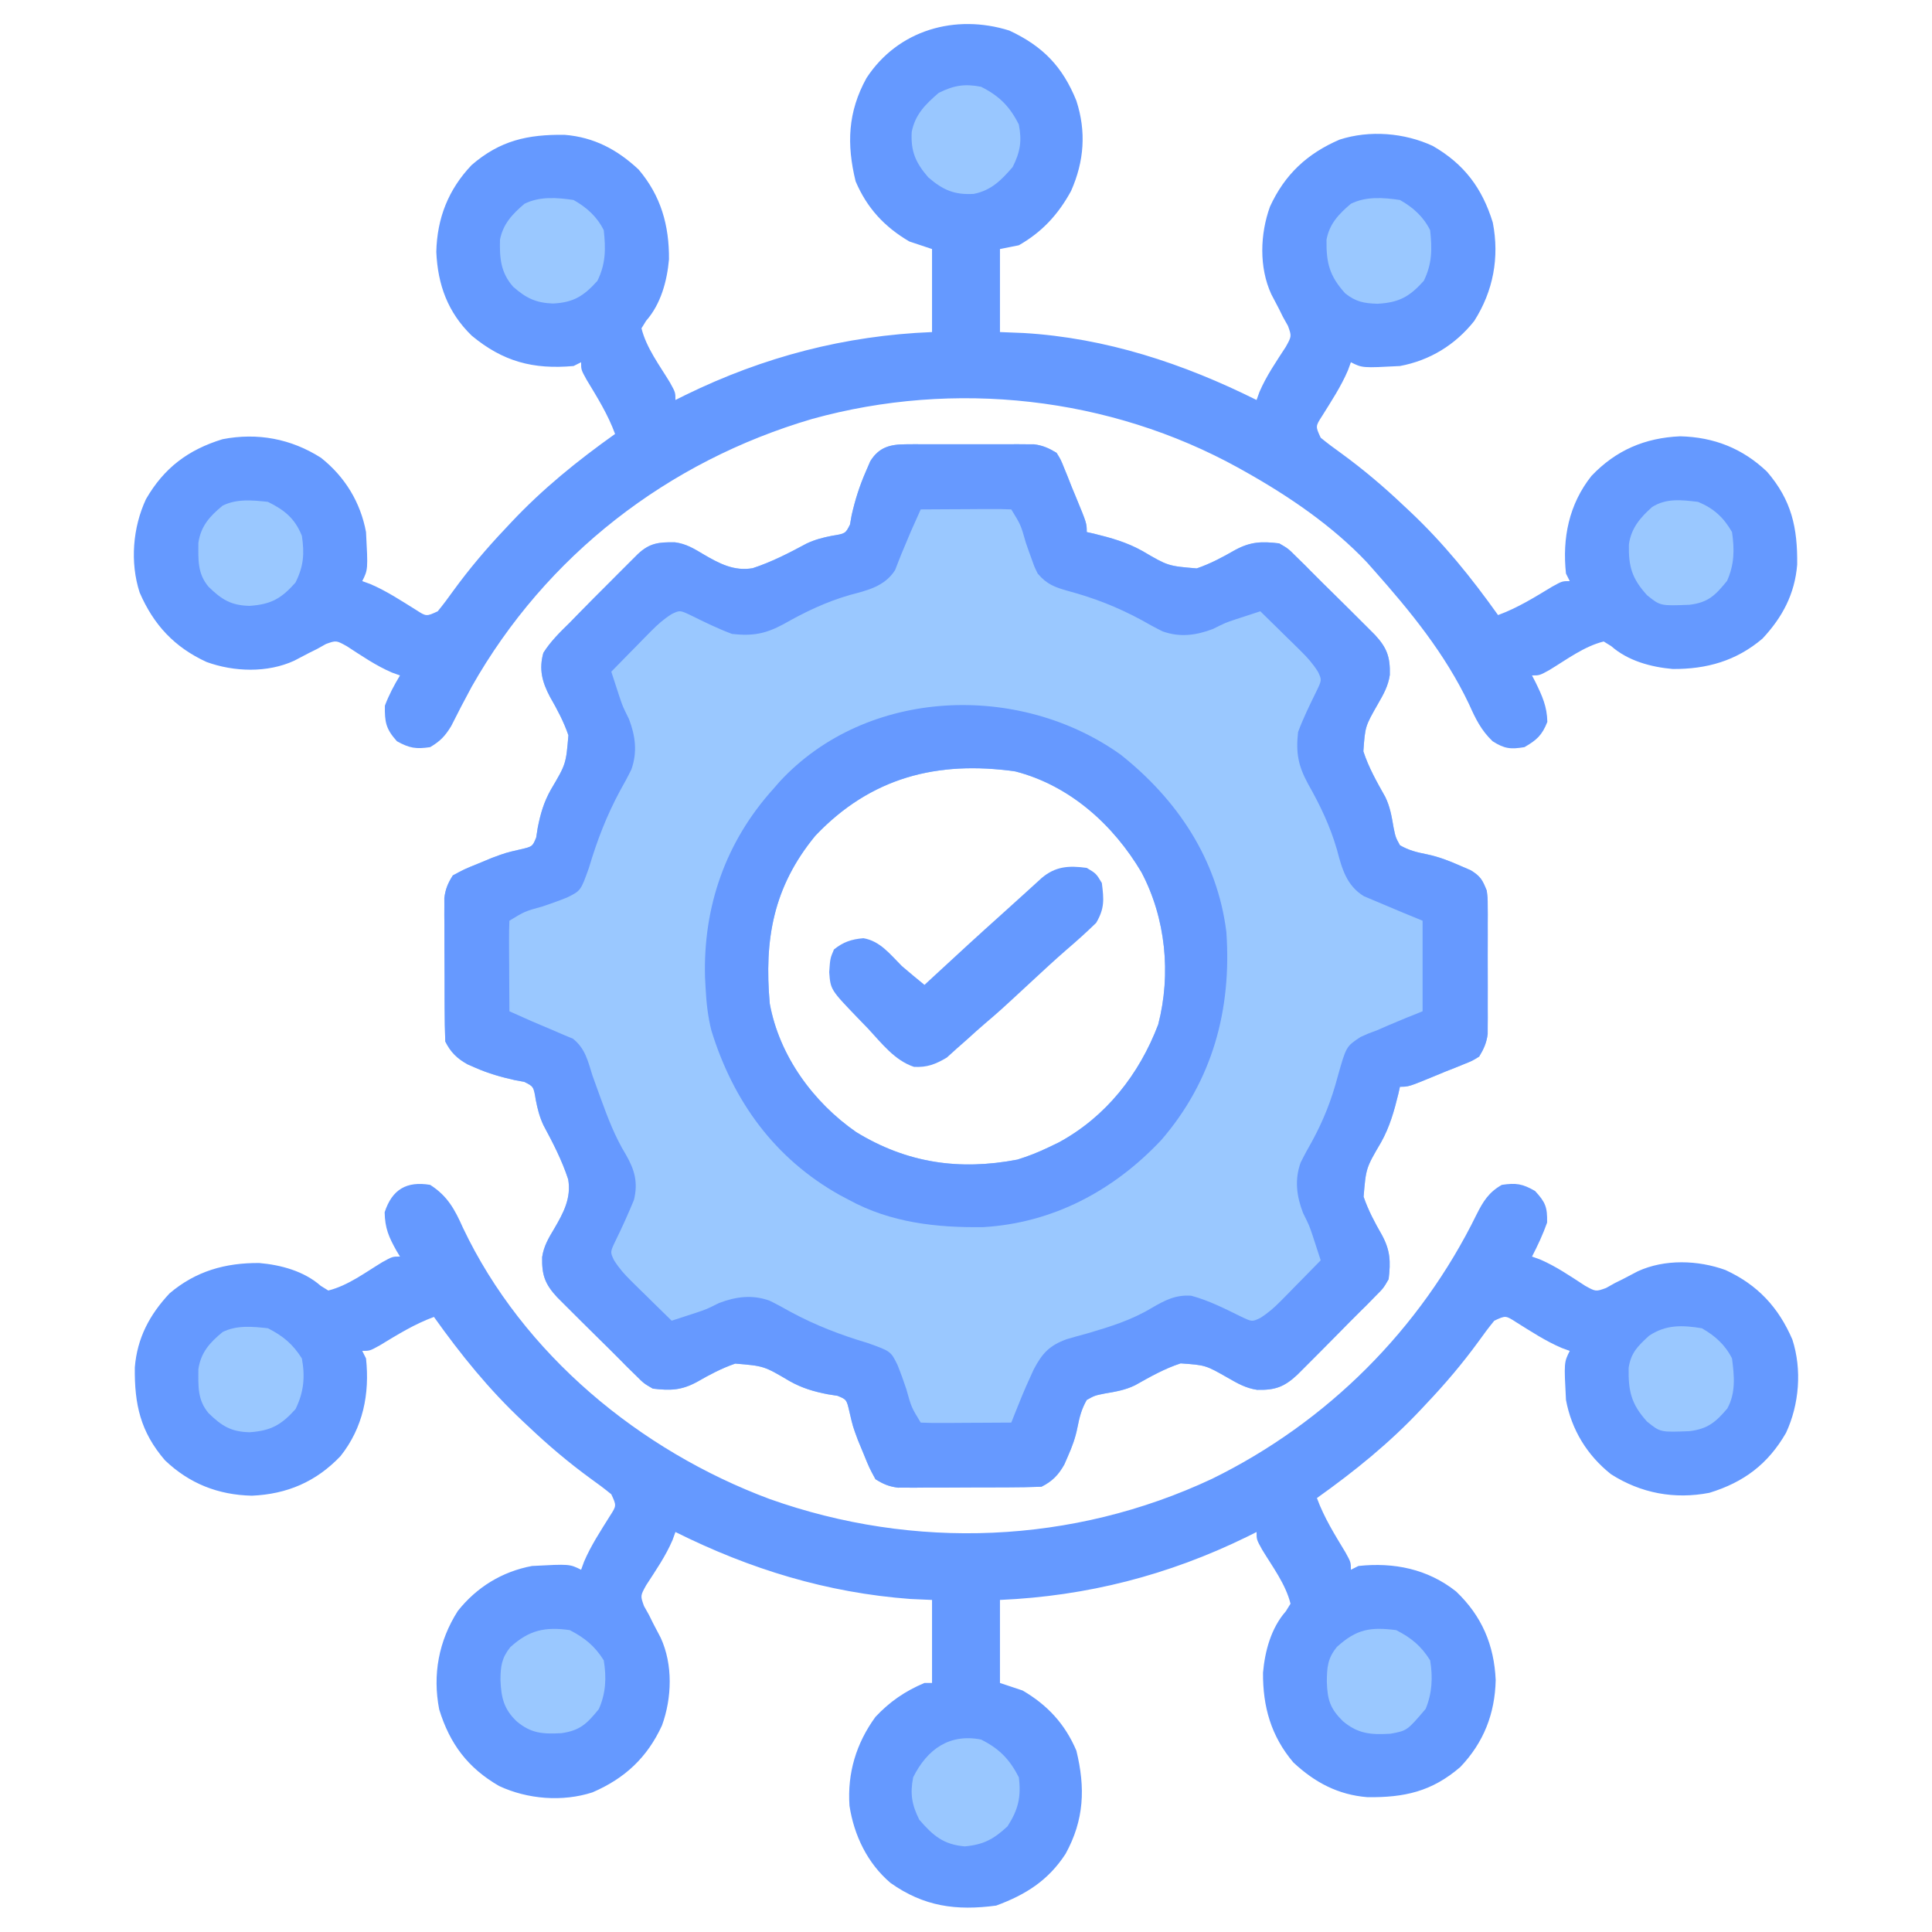 <?xml version="1.0" encoding="UTF-8"?>
<svg version="1.1" xmlns="http://www.w3.org/2000/svg" width="512" height="512">
<path d="M0 0 C0.788 -0.006 1.575 -0.013 2.387 -0.019 C3.649 -0.013 3.649 -0.013 4.938 -0.007 C5.81 -0.009 6.683 -0.011 7.582 -0.013 C9.424 -0.014 11.267 -0.01 13.109 -0.002 C15.927 0.009 18.745 -0.002 21.562 -0.015 C23.354 -0.013 25.146 -0.011 26.938 -0.007 C27.779 -0.011 28.621 -0.015 29.488 -0.019 C30.67 -0.01 30.67 -0.01 31.875 0 C32.909 0.002 32.909 0.002 33.965 0.005 C36.317 0.308 37.914 1.036 39.938 2.259 C41.062 4.071 41.062 4.071 41.938 6.259 C42.262 7.054 42.587 7.849 42.922 8.669 C43.257 9.524 43.592 10.378 43.938 11.259 C44.314 12.165 44.69 13.071 45.078 14.005 C47.938 20.942 47.938 20.942 47.938 23.259 C48.546 23.394 49.154 23.529 49.781 23.669 C54.356 24.792 58.545 25.955 62.668 28.263 C69.481 32.259 69.481 32.259 77.088 32.89 C80.704 31.651 83.915 29.934 87.219 28.036 C91.333 25.804 94.29 25.696 98.938 26.259 C101.309 27.63 101.309 27.63 103.375 29.696 C104.199 30.502 105.022 31.308 105.871 32.138 C106.339 32.615 106.807 33.092 107.289 33.583 C109.265 35.591 111.275 37.563 113.285 39.536 C116.325 42.535 119.361 45.538 122.375 48.563 C123.332 49.522 123.332 49.522 124.309 50.5 C127.528 53.976 128.371 56.385 128.257 61.118 C127.812 64.096 126.577 66.252 125.091 68.838 C121.715 74.757 121.715 74.757 121.245 81.375 C122.644 85.671 124.834 89.513 127.04 93.438 C128.331 96.056 128.764 98.709 129.25 101.571 C129.784 104.165 129.784 104.165 130.938 106.259 C133.31 107.627 135.411 108.129 138.094 108.661 C141.262 109.327 143.977 110.392 146.938 111.696 C147.845 112.087 148.752 112.477 149.688 112.88 C152.304 114.484 152.806 115.458 153.938 118.259 C154.191 120.231 154.191 120.231 154.196 122.321 C154.203 123.109 154.209 123.897 154.215 124.708 C154.209 125.971 154.209 125.971 154.203 127.259 C154.205 128.131 154.207 129.004 154.209 129.903 C154.21 131.746 154.207 133.588 154.198 135.431 C154.188 138.249 154.198 141.066 154.211 143.884 C154.21 145.675 154.207 147.467 154.203 149.259 C154.207 150.101 154.211 150.942 154.215 151.81 C154.209 152.597 154.203 153.385 154.196 154.196 C154.195 154.886 154.193 155.576 154.191 156.286 C153.889 158.638 153.16 160.235 151.938 162.259 C150.125 163.384 150.125 163.384 147.938 164.259 C147.142 164.584 146.347 164.908 145.527 165.243 C144.673 165.578 143.818 165.913 142.938 166.259 C142.031 166.635 141.125 167.012 140.191 167.399 C133.254 170.259 133.254 170.259 130.938 170.259 C130.734 171.171 130.734 171.171 130.527 172.103 C129.404 176.677 128.242 180.867 125.934 184.989 C121.937 191.802 121.937 191.802 121.306 199.41 C122.545 203.025 124.262 206.236 126.16 209.54 C128.393 213.655 128.5 216.611 127.938 221.259 C126.566 223.63 126.566 223.63 124.5 225.696 C123.694 226.52 122.889 227.344 122.059 228.192 C121.343 228.894 121.343 228.894 120.613 229.61 C118.605 231.586 116.634 233.596 114.66 235.606 C111.661 238.646 108.658 241.682 105.633 244.696 C104.994 245.334 104.354 245.972 103.696 246.63 C100.221 249.849 97.812 250.692 93.078 250.579 C90.1 250.134 87.945 248.898 85.358 247.413 C79.439 244.037 79.439 244.037 72.822 243.566 C68.525 244.965 64.683 247.155 60.758 249.361 C58.141 250.652 55.487 251.085 52.625 251.571 C50.032 252.096 50.032 252.096 47.938 253.259 C46.547 255.681 46.013 257.816 45.473 260.552 C44.926 263.319 44.079 265.623 42.938 268.196 C42.628 268.907 42.319 269.617 42 270.349 C40.449 273.136 38.788 274.834 35.938 276.259 C32.995 276.37 30.076 276.423 27.133 276.427 C26.257 276.43 25.382 276.433 24.48 276.437 C22.625 276.442 20.771 276.444 18.917 276.444 C16.081 276.446 13.246 276.464 10.41 276.483 C8.609 276.486 6.809 276.488 5.008 276.489 C4.16 276.496 3.312 276.504 2.438 276.511 C1.644 276.508 0.85 276.505 0.032 276.502 C-0.664 276.503 -1.36 276.505 -2.076 276.506 C-4.473 276.208 -6.026 275.553 -8.062 274.259 C-9.695 271.247 -9.695 271.247 -11.188 267.571 C-11.685 266.371 -12.183 265.171 -12.695 263.935 C-14.062 260.259 -14.062 260.259 -14.953 256.396 C-15.702 253.157 -15.702 253.157 -18.102 252.165 C-18.955 252.031 -19.808 251.897 -20.688 251.759 C-24.417 251.029 -27.487 250.133 -30.785 248.282 C-37.595 244.26 -37.595 244.26 -45.213 243.627 C-48.829 244.866 -52.04 246.583 -55.344 248.481 C-59.458 250.714 -62.415 250.821 -67.062 250.259 C-69.434 248.888 -69.434 248.888 -71.5 246.821 C-72.324 246.016 -73.147 245.21 -73.996 244.38 C-74.464 243.903 -74.932 243.426 -75.414 242.934 C-77.39 240.926 -79.4 238.955 -81.41 236.981 C-84.45 233.982 -87.486 230.979 -90.5 227.954 C-91.138 227.315 -91.776 226.676 -92.434 226.017 C-95.655 222.539 -96.499 220.124 -96.387 215.386 C-95.937 212.435 -94.681 210.367 -93.166 207.831 C-90.716 203.646 -88.638 199.737 -89.484 194.8 C-91.137 189.744 -93.54 185.111 -96.052 180.436 C-97.084 178.213 -97.593 176.203 -98.062 173.806 C-98.653 170.194 -98.653 170.194 -101.129 168.962 C-101.953 168.812 -102.776 168.663 -103.625 168.509 C-107.271 167.684 -110.572 166.765 -114 165.259 C-114.71 164.949 -115.421 164.64 -116.152 164.321 C-118.94 162.771 -120.637 161.109 -122.062 158.259 C-122.174 155.316 -122.227 152.398 -122.23 149.454 C-122.235 148.141 -122.235 148.141 -122.241 146.801 C-122.246 144.947 -122.248 143.092 -122.248 141.238 C-122.25 138.402 -122.268 135.567 -122.287 132.731 C-122.29 130.931 -122.292 129.13 -122.293 127.329 C-122.3 126.481 -122.307 125.633 -122.315 124.759 C-122.31 123.568 -122.31 123.568 -122.305 122.353 C-122.307 121.657 -122.308 120.962 -122.31 120.245 C-122.011 117.848 -121.357 116.296 -120.062 114.259 C-117.051 112.626 -117.051 112.626 -113.375 111.134 C-112.175 110.636 -110.975 110.139 -109.738 109.626 C-106.062 108.259 -106.062 108.259 -102.199 107.368 C-98.961 106.619 -98.961 106.619 -97.969 104.22 C-97.835 103.366 -97.701 102.513 -97.562 101.634 C-96.833 97.904 -95.937 94.834 -94.086 91.536 C-90.064 84.726 -90.064 84.726 -89.431 77.108 C-90.67 73.493 -92.387 70.282 -94.285 66.978 C-96.376 63.039 -97.291 59.641 -96.062 55.259 C-94.122 52.19 -91.65 49.788 -89.062 47.259 C-88.264 46.438 -87.465 45.617 -86.642 44.771 C-84.035 42.097 -81.397 39.456 -78.75 36.821 C-77.392 35.457 -77.392 35.457 -76.006 34.065 C-75.142 33.202 -74.277 32.339 -73.387 31.45 C-72.604 30.668 -71.821 29.887 -71.014 29.081 C-67.877 26.151 -65.505 25.923 -61.225 25.97 C-58.233 26.37 -56.196 27.625 -53.635 29.156 C-49.45 31.605 -45.541 33.684 -40.604 32.837 C-35.547 31.184 -30.915 28.781 -26.24 26.269 C-24.017 25.238 -22.003 24.724 -19.605 24.251 C-16.011 23.671 -16.011 23.671 -14.801 21.263 C-14.66 20.457 -14.52 19.651 -14.375 18.821 C-13.451 14.752 -12.3 11.089 -10.625 7.259 C-10.234 6.351 -9.844 5.444 -9.441 4.509 C-7.16 0.787 -4.222 0.01 0 0 Z M-23.992 103.743 C-35.136 117.285 -37.582 131.217 -36.062 148.259 C-33.529 162.056 -24.584 174.34 -13.172 182.267 C0.199 190.46 14.103 192.526 29.547 189.567 C32.486 188.657 35.167 187.594 37.938 186.259 C38.793 185.846 39.649 185.434 40.531 185.009 C53.046 178.211 61.849 166.976 66.875 153.759 C70.349 140.341 68.853 125.554 62.43 113.407 C54.973 100.817 43.471 90.437 29.023 86.696 C8.346 83.765 -9.308 88.269 -23.992 103.743 Z " fill="#9AC8FF" transform="translate(240.062,117.741)"/>
<path d="M0 0 C4.618 2.951 6.518 6.512 8.688 11.375 C24.579 44.865 55.586 70.432 89.941 83.246 C128.27 96.878 170.287 95.227 207.195 77.906 C237.688 62.949 262.383 38.316 277.313 7.834 C279.067 4.342 280.558 1.944 284 0 C287.778 -0.563 289.49 -0.295 292.812 1.625 C295.58 4.63 296.077 5.908 296 10 C294.895 13.125 293.523 16.059 292 19 C292.701 19.253 293.402 19.505 294.125 19.766 C298.402 21.602 302.163 24.208 306.062 26.734 C308.897 28.31 308.897 28.31 311.621 27.332 C312.406 26.892 313.191 26.453 314 26 C314.692 25.658 315.384 25.317 316.098 24.965 C317.411 24.278 318.723 23.591 320.035 22.902 C327.158 19.631 335.983 19.93 343.25 22.562 C351.772 26.475 357.304 32.418 361 41 C363.574 48.969 362.819 58.2 359.316 65.719 C354.539 73.997 348.164 78.8 339.016 81.609 C329.776 83.4 320.865 81.741 312.93 76.68 C306.611 71.674 302.477 64.922 301 57 C300.475 47.05 300.475 47.05 302 44 C301.301 43.746 300.603 43.492 299.883 43.23 C295.567 41.389 291.719 38.838 287.742 36.363 C285.012 34.604 285.012 34.604 282 36 C280.557 37.759 279.193 39.583 277.875 41.438 C273.596 47.311 269.008 52.724 264 58 C263.536 58.496 263.073 58.992 262.595 59.503 C254.17 68.475 245.014 75.865 235 83 C236.893 88.172 239.7 92.657 242.539 97.355 C244 100 244 100 244 102 C244.66 101.67 245.32 101.34 246 101 C255.417 99.987 264.349 101.788 271.875 107.75 C278.676 114.225 281.964 121.893 282.375 131.25 C282.166 140.194 279.182 147.789 273 154.277 C265.425 160.802 258.165 162.383 248.387 162.273 C240.595 161.644 234.426 158.371 228.758 153.07 C222.831 146.089 220.646 138.25 220.711 129.281 C221.22 123.507 222.871 117.417 226.762 113 C227.375 112.01 227.375 112.01 228 111 C226.71 105.797 223.211 101.196 220.461 96.645 C219 94 219 94 219 92 C218.126 92.436 217.252 92.871 216.352 93.32 C195.632 103.446 174.067 108.986 151 110 C151 117.26 151 124.52 151 132 C153.97 132.99 153.97 132.99 157 134 C163.624 137.869 168.253 142.894 171.25 149.938 C173.653 159.749 173.35 168.298 168.375 177.312 C163.777 184.36 157.824 188.113 150 191 C139.445 192.414 130.846 191.267 122 185 C115.9 179.814 112.331 172.425 111.125 164.562 C110.522 155.897 112.898 148.009 118 141 C121.765 136.972 125.895 134.137 131 132 C131.66 132 132.32 132 133 132 C133 124.74 133 117.48 133 110 C131.123 109.918 129.246 109.835 127.312 109.75 C105.192 108.121 84.769 101.855 65 92 C64.621 93.052 64.621 93.052 64.234 94.125 C62.398 98.402 59.792 102.163 57.266 106.062 C55.69 108.897 55.69 108.897 56.668 111.621 C57.108 112.406 57.547 113.191 58 114 C58.342 114.692 58.683 115.384 59.035 116.098 C59.722 117.411 60.409 118.723 61.098 120.035 C64.369 127.158 64.07 135.983 61.438 143.25 C57.525 151.772 51.582 157.304 43 161 C35.031 163.574 25.8 162.819 18.281 159.316 C10.003 154.539 5.2 148.164 2.391 139.016 C0.6 129.776 2.259 120.865 7.32 112.93 C12.326 106.611 19.078 102.477 27 101 C36.95 100.475 36.95 100.475 40 102 C40.254 101.301 40.508 100.603 40.77 99.883 C42.611 95.567 45.162 91.719 47.637 87.742 C49.396 85.012 49.396 85.012 48 82 C46.241 80.557 44.417 79.193 42.562 77.875 C36.689 73.596 31.276 69.008 26 64 C25.504 63.536 25.008 63.073 24.497 62.595 C15.525 54.17 8.135 45.014 1 35 C-4.172 36.893 -8.657 39.7 -13.355 42.539 C-16 44 -16 44 -18 44 C-17.67 44.66 -17.34 45.32 -17 46 C-15.987 55.417 -17.788 64.349 -23.75 71.875 C-30.225 78.676 -37.893 81.964 -47.25 82.375 C-56.194 82.166 -63.789 79.182 -70.277 73 C-76.802 65.425 -78.383 58.165 -78.273 48.387 C-77.644 40.595 -74.371 34.426 -69.07 28.758 C-62.089 22.831 -54.25 20.646 -45.281 20.711 C-39.507 21.22 -33.417 22.871 -29 26.762 C-28.34 27.17 -27.68 27.579 -27 28 C-21.797 26.71 -17.196 23.211 -12.645 20.461 C-10 19 -10 19 -8 19 C-8.451 18.256 -8.451 18.256 -8.91 17.496 C-10.955 13.843 -11.991 11.512 -12.062 7.25 C-10.087 1.208 -6.246 -1.041 0 0 Z " fill="#6599FF" transform="translate(114,314)"/>
<path d="M0 0 C8.875 4.144 14.094 9.541 17.75 18.582 C20.412 26.761 19.829 34.652 16.348 42.508 C12.968 48.704 8.676 53.388 2.504 56.898 C0.029 57.393 0.029 57.393 -2.496 57.898 C-2.496 65.158 -2.496 72.418 -2.496 79.898 C-0.434 79.981 1.629 80.063 3.754 80.148 C25.56 81.441 46.076 88.213 65.504 97.898 C65.757 97.197 66.009 96.496 66.27 95.773 C68.106 91.497 70.712 87.735 73.238 83.836 C74.814 81.001 74.814 81.001 73.836 78.277 C73.396 77.492 72.957 76.707 72.504 75.898 C71.992 74.86 71.992 74.86 71.469 73.801 C70.782 72.488 70.095 71.175 69.406 69.863 C66.135 62.74 66.434 53.915 69.066 46.648 C72.978 38.127 78.922 32.595 87.504 28.898 C95.473 26.325 104.704 27.079 112.223 30.582 C120.501 35.359 125.304 41.734 128.113 50.883 C129.904 60.122 128.244 69.033 123.184 76.969 C118.178 83.287 111.426 87.421 103.504 88.898 C93.554 89.424 93.554 89.424 90.504 87.898 C90.25 88.597 89.996 89.296 89.734 90.016 C87.892 94.331 85.342 98.179 82.867 102.156 C81.108 104.886 81.108 104.886 82.504 107.898 C84.263 109.341 86.087 110.705 87.941 112.023 C93.815 116.303 99.228 120.89 104.504 125.898 C105 126.362 105.496 126.826 106.007 127.303 C114.979 135.728 122.369 144.884 129.504 154.898 C134.676 153.005 139.161 150.198 143.859 147.359 C146.504 145.898 146.504 145.898 148.504 145.898 C148.174 145.238 147.844 144.578 147.504 143.898 C146.491 134.482 148.291 125.55 154.254 118.023 C160.729 111.222 168.396 107.935 177.754 107.523 C186.698 107.732 194.293 110.717 200.781 116.898 C207.306 124.474 208.887 131.733 208.777 141.512 C208.148 149.303 204.875 155.473 199.574 161.141 C192.593 167.068 184.753 169.253 175.785 169.188 C170.011 168.679 163.921 167.027 159.504 163.137 C158.844 162.728 158.184 162.319 157.504 161.898 C152.301 163.188 147.7 166.687 143.148 169.438 C140.504 170.898 140.504 170.898 138.504 170.898 C138.954 171.769 138.954 171.769 139.414 172.656 C141.197 176.32 142.489 179.095 142.566 183.211 C141.176 186.729 139.771 188.011 136.504 189.898 C132.834 190.51 131.191 190.338 128.047 188.328 C124.999 185.416 123.504 182.306 121.816 178.523 C115.462 165.133 106.3 153.93 96.504 142.898 C95.924 142.245 95.344 141.591 94.746 140.918 C85.591 131.234 74.052 123.379 62.504 116.898 C61.914 116.567 61.325 116.237 60.718 115.896 C26.517 96.996 -14.571 92.499 -52.187 102.899 C-90.492 114.115 -122.8 139.096 -142.496 173.898 C-144.365 177.344 -146.174 180.817 -147.926 184.324 C-149.547 186.983 -150.83 188.327 -153.496 189.898 C-157.237 190.456 -158.99 190.18 -162.309 188.336 C-165.237 185.073 -165.569 183.274 -165.496 178.898 C-164.423 176.063 -163.064 173.489 -161.496 170.898 C-162.548 170.519 -162.548 170.519 -163.621 170.133 C-167.898 168.297 -171.659 165.691 -175.559 163.164 C-178.394 161.588 -178.394 161.588 -181.117 162.566 C-182.295 163.226 -182.295 163.226 -183.496 163.898 C-184.188 164.24 -184.881 164.582 -185.594 164.934 C-186.907 165.62 -188.219 166.308 -189.531 166.996 C-196.654 170.267 -205.479 169.968 -212.746 167.336 C-221.268 163.424 -226.8 157.481 -230.496 148.898 C-233.07 140.929 -232.315 131.698 -228.812 124.18 C-224.035 115.901 -217.66 111.098 -208.512 108.289 C-199.272 106.498 -190.362 108.158 -182.426 113.219 C-176.107 118.224 -171.973 124.976 -170.496 132.898 C-169.971 142.848 -169.971 142.848 -171.496 145.898 C-170.797 146.152 -170.099 146.406 -169.379 146.668 C-165.064 148.51 -161.216 151.061 -157.238 153.535 C-154.508 155.294 -154.508 155.294 -151.496 153.898 C-150.053 152.14 -148.689 150.315 -147.371 148.461 C-143.092 142.587 -138.504 137.174 -133.496 131.898 C-133.033 131.402 -132.569 130.906 -132.091 130.395 C-123.666 121.423 -114.51 114.033 -104.496 106.898 C-106.389 101.726 -109.196 97.242 -112.035 92.543 C-113.496 89.898 -113.496 89.898 -113.496 87.898 C-114.486 88.393 -114.486 88.393 -115.496 88.898 C-126.216 89.851 -134.185 87.735 -142.484 80.855 C-148.811 74.701 -151.486 67.404 -151.871 58.648 C-151.663 49.705 -148.678 42.109 -142.496 35.621 C-134.921 29.096 -127.661 27.516 -117.883 27.625 C-110.091 28.254 -103.922 31.527 -98.254 36.828 C-92.327 43.809 -90.142 51.649 -90.207 60.617 C-90.716 66.391 -92.367 72.482 -96.258 76.898 C-96.871 77.888 -96.871 77.888 -97.496 78.898 C-96.206 84.101 -92.707 88.702 -89.957 93.254 C-88.496 95.898 -88.496 95.898 -88.496 97.898 C-87.622 97.463 -86.748 97.027 -85.848 96.578 C-65.11 86.446 -43.572 80.821 -20.496 79.898 C-20.496 72.638 -20.496 65.378 -20.496 57.898 C-23.466 56.908 -23.466 56.908 -26.496 55.898 C-33.12 52.029 -37.749 47.005 -40.746 39.961 C-43.149 30.15 -42.846 21.6 -37.871 12.586 C-29.542 -0.181 -14.312 -4.51 0 0 Z " fill="#6599FF" transform="translate(267.496,8.102)"/>
<path d="M0 0 C0.788 -0.006 1.575 -0.013 2.387 -0.019 C3.649 -0.013 3.649 -0.013 4.938 -0.007 C5.81 -0.009 6.683 -0.011 7.582 -0.013 C9.424 -0.014 11.267 -0.01 13.109 -0.002 C15.927 0.009 18.745 -0.002 21.562 -0.015 C23.354 -0.013 25.146 -0.011 26.938 -0.007 C27.779 -0.011 28.621 -0.015 29.488 -0.019 C30.67 -0.01 30.67 -0.01 31.875 0 C32.909 0.002 32.909 0.002 33.965 0.005 C36.317 0.308 37.914 1.036 39.938 2.259 C41.062 4.071 41.062 4.071 41.938 6.259 C42.262 7.054 42.587 7.849 42.922 8.669 C43.257 9.524 43.592 10.378 43.938 11.259 C44.314 12.165 44.69 13.071 45.078 14.005 C47.938 20.942 47.938 20.942 47.938 23.259 C48.546 23.394 49.154 23.529 49.781 23.669 C54.356 24.792 58.545 25.955 62.668 28.263 C69.481 32.259 69.481 32.259 77.088 32.89 C80.704 31.651 83.915 29.934 87.219 28.036 C91.333 25.804 94.29 25.696 98.938 26.259 C101.309 27.63 101.309 27.63 103.375 29.696 C104.199 30.502 105.022 31.308 105.871 32.138 C106.339 32.615 106.807 33.092 107.289 33.583 C109.265 35.591 111.275 37.563 113.285 39.536 C116.325 42.535 119.361 45.538 122.375 48.563 C123.332 49.522 123.332 49.522 124.309 50.5 C127.528 53.976 128.371 56.385 128.257 61.118 C127.812 64.096 126.577 66.252 125.091 68.838 C121.715 74.757 121.715 74.757 121.245 81.375 C122.644 85.671 124.834 89.513 127.04 93.438 C128.331 96.056 128.764 98.709 129.25 101.571 C129.784 104.165 129.784 104.165 130.938 106.259 C133.31 107.627 135.411 108.129 138.094 108.661 C141.262 109.327 143.977 110.392 146.938 111.696 C147.845 112.087 148.752 112.477 149.688 112.88 C152.304 114.484 152.806 115.458 153.938 118.259 C154.191 120.231 154.191 120.231 154.196 122.321 C154.203 123.109 154.209 123.897 154.215 124.708 C154.209 125.971 154.209 125.971 154.203 127.259 C154.205 128.131 154.207 129.004 154.209 129.903 C154.21 131.746 154.207 133.588 154.198 135.431 C154.188 138.249 154.198 141.066 154.211 143.884 C154.21 145.675 154.207 147.467 154.203 149.259 C154.207 150.101 154.211 150.942 154.215 151.81 C154.209 152.597 154.203 153.385 154.196 154.196 C154.195 154.886 154.193 155.576 154.191 156.286 C153.889 158.638 153.16 160.235 151.938 162.259 C150.125 163.384 150.125 163.384 147.938 164.259 C147.142 164.584 146.347 164.908 145.527 165.243 C144.673 165.578 143.818 165.913 142.938 166.259 C142.031 166.635 141.125 167.012 140.191 167.399 C133.254 170.259 133.254 170.259 130.938 170.259 C130.734 171.171 130.734 171.171 130.527 172.103 C129.404 176.677 128.242 180.867 125.934 184.989 C121.937 191.802 121.937 191.802 121.306 199.41 C122.545 203.025 124.262 206.236 126.16 209.54 C128.393 213.655 128.5 216.611 127.938 221.259 C126.566 223.63 126.566 223.63 124.5 225.696 C123.694 226.52 122.889 227.344 122.059 228.192 C121.343 228.894 121.343 228.894 120.613 229.61 C118.605 231.586 116.634 233.596 114.66 235.606 C111.661 238.646 108.658 241.682 105.633 244.696 C104.994 245.334 104.354 245.972 103.696 246.63 C100.221 249.849 97.812 250.692 93.078 250.579 C90.1 250.134 87.945 248.898 85.358 247.413 C79.439 244.037 79.439 244.037 72.822 243.566 C68.525 244.965 64.683 247.155 60.758 249.361 C58.141 250.652 55.487 251.085 52.625 251.571 C50.032 252.096 50.032 252.096 47.938 253.259 C46.547 255.681 46.013 257.816 45.473 260.552 C44.926 263.319 44.079 265.623 42.938 268.196 C42.628 268.907 42.319 269.617 42 270.349 C40.449 273.136 38.788 274.834 35.938 276.259 C32.995 276.37 30.076 276.423 27.133 276.427 C26.257 276.43 25.382 276.433 24.48 276.437 C22.625 276.442 20.771 276.444 18.917 276.444 C16.081 276.446 13.246 276.464 10.41 276.483 C8.609 276.486 6.809 276.488 5.008 276.489 C4.16 276.496 3.312 276.504 2.438 276.511 C1.644 276.508 0.85 276.505 0.032 276.502 C-0.664 276.503 -1.36 276.505 -2.076 276.506 C-4.473 276.208 -6.026 275.553 -8.062 274.259 C-9.695 271.247 -9.695 271.247 -11.188 267.571 C-11.685 266.371 -12.183 265.171 -12.695 263.935 C-14.062 260.259 -14.062 260.259 -14.953 256.396 C-15.702 253.157 -15.702 253.157 -18.102 252.165 C-18.955 252.031 -19.808 251.897 -20.688 251.759 C-24.417 251.029 -27.487 250.133 -30.785 248.282 C-37.595 244.26 -37.595 244.26 -45.213 243.627 C-48.829 244.866 -52.04 246.583 -55.344 248.481 C-59.458 250.714 -62.415 250.821 -67.062 250.259 C-69.434 248.888 -69.434 248.888 -71.5 246.821 C-72.324 246.016 -73.147 245.21 -73.996 244.38 C-74.464 243.903 -74.932 243.426 -75.414 242.934 C-77.39 240.926 -79.4 238.955 -81.41 236.981 C-84.45 233.982 -87.486 230.979 -90.5 227.954 C-91.138 227.315 -91.776 226.676 -92.434 226.017 C-95.655 222.539 -96.499 220.124 -96.387 215.386 C-95.937 212.435 -94.681 210.367 -93.166 207.831 C-90.716 203.646 -88.638 199.737 -89.484 194.8 C-91.137 189.744 -93.54 185.111 -96.052 180.436 C-97.084 178.213 -97.593 176.203 -98.062 173.806 C-98.653 170.194 -98.653 170.194 -101.129 168.962 C-101.953 168.812 -102.776 168.663 -103.625 168.509 C-107.271 167.684 -110.572 166.765 -114 165.259 C-114.71 164.949 -115.421 164.64 -116.152 164.321 C-118.94 162.771 -120.637 161.109 -122.062 158.259 C-122.174 155.316 -122.227 152.398 -122.23 149.454 C-122.235 148.141 -122.235 148.141 -122.241 146.801 C-122.246 144.947 -122.248 143.092 -122.248 141.238 C-122.25 138.402 -122.268 135.567 -122.287 132.731 C-122.29 130.931 -122.292 129.13 -122.293 127.329 C-122.3 126.481 -122.307 125.633 -122.315 124.759 C-122.31 123.568 -122.31 123.568 -122.305 122.353 C-122.307 121.657 -122.308 120.962 -122.31 120.245 C-122.011 117.848 -121.357 116.296 -120.062 114.259 C-117.051 112.626 -117.051 112.626 -113.375 111.134 C-112.175 110.636 -110.975 110.139 -109.738 109.626 C-106.062 108.259 -106.062 108.259 -102.199 107.368 C-98.961 106.619 -98.961 106.619 -97.969 104.22 C-97.835 103.366 -97.701 102.513 -97.562 101.634 C-96.833 97.904 -95.937 94.834 -94.086 91.536 C-90.064 84.726 -90.064 84.726 -89.431 77.108 C-90.67 73.493 -92.387 70.282 -94.285 66.978 C-96.376 63.039 -97.291 59.641 -96.062 55.259 C-94.122 52.19 -91.65 49.788 -89.062 47.259 C-88.264 46.438 -87.465 45.617 -86.642 44.771 C-84.035 42.097 -81.397 39.456 -78.75 36.821 C-77.392 35.457 -77.392 35.457 -76.006 34.065 C-75.142 33.202 -74.277 32.339 -73.387 31.45 C-72.604 30.668 -71.821 29.887 -71.014 29.081 C-67.877 26.151 -65.505 25.923 -61.225 25.97 C-58.233 26.37 -56.196 27.625 -53.635 29.156 C-49.45 31.605 -45.541 33.684 -40.604 32.837 C-35.547 31.184 -30.915 28.781 -26.24 26.269 C-24.017 25.238 -22.003 24.724 -19.605 24.251 C-16.011 23.671 -16.011 23.671 -14.801 21.263 C-14.66 20.457 -14.52 19.651 -14.375 18.821 C-13.451 14.752 -12.3 11.089 -10.625 7.259 C-10.234 6.351 -9.844 5.444 -9.441 4.509 C-7.16 0.787 -4.222 0.01 0 0 Z M3.938 17.259 C1.307 23.093 1.307 23.093 -1.152 29.001 C-1.432 29.705 -1.712 30.409 -2 31.134 C-2.416 32.213 -2.416 32.213 -2.84 33.313 C-5.559 37.64 -10.177 38.71 -14.875 39.946 C-21.159 41.767 -26.661 44.403 -32.329 47.617 C-37.193 50.248 -40.522 50.858 -46.062 50.259 C-49.817 48.857 -53.295 47.142 -56.891 45.376 C-59.868 43.949 -59.868 43.949 -62.045 44.985 C-64.162 46.322 -65.763 47.732 -67.516 49.517 C-68.134 50.142 -68.753 50.767 -69.391 51.411 C-70.025 52.062 -70.659 52.713 -71.312 53.384 C-71.962 54.042 -72.612 54.701 -73.281 55.38 C-74.88 57.002 -76.473 58.628 -78.062 60.259 C-77.601 61.686 -77.135 63.111 -76.668 64.536 C-76.409 65.33 -76.15 66.124 -75.884 66.942 C-75.018 69.508 -75.018 69.508 -73.375 72.821 C-71.663 77.305 -71.119 81.595 -72.737 86.164 C-73.676 88.093 -74.69 89.956 -75.75 91.821 C-79.307 98.444 -81.818 104.951 -83.957 112.149 C-86.149 118.315 -86.149 118.315 -89.785 120.109 C-91.9 120.959 -94.028 121.716 -96.188 122.446 C-100.986 123.773 -100.986 123.773 -105.062 126.259 C-105.15 128.04 -105.169 129.824 -105.16 131.606 C-105.157 132.686 -105.154 133.766 -105.15 134.878 C-105.142 136.014 -105.134 137.151 -105.125 138.321 C-105.12 139.461 -105.116 140.602 -105.111 141.776 C-105.099 144.604 -105.083 147.431 -105.062 150.259 C-99.112 152.929 -99.112 152.929 -93.102 155.462 C-92.305 155.807 -91.508 156.153 -90.688 156.509 C-89.875 156.844 -89.063 157.179 -88.227 157.524 C-84.963 160.14 -84.287 163.357 -83.062 167.259 C-82.593 168.583 -82.116 169.904 -81.633 171.224 C-81.279 172.199 -81.279 172.199 -80.918 173.194 C-78.995 178.462 -77.128 183.455 -74.188 188.259 C-71.856 192.307 -70.936 195.655 -72.062 200.259 C-73.577 203.947 -75.187 207.508 -76.945 211.087 C-78.372 214.064 -78.372 214.064 -77.336 216.241 C-76 218.358 -74.59 219.959 -72.805 221.712 C-72.179 222.331 -71.554 222.949 -70.91 223.587 C-69.934 224.538 -69.934 224.538 -68.938 225.509 C-68.279 226.158 -67.62 226.808 -66.941 227.478 C-65.32 229.076 -63.693 230.669 -62.062 232.259 C-60.636 231.797 -59.21 231.331 -57.785 230.864 C-56.991 230.605 -56.197 230.347 -55.379 230.08 C-52.813 229.215 -52.813 229.215 -49.5 227.571 C-45.016 225.859 -40.727 225.315 -36.157 226.933 C-34.228 227.872 -32.366 228.887 -30.5 229.946 C-23.877 233.503 -17.37 236.014 -10.172 238.153 C-4.007 240.345 -4.007 240.345 -2.212 243.982 C-1.362 246.097 -0.605 248.225 0.125 250.384 C1.452 255.183 1.452 255.183 3.938 259.259 C5.718 259.346 7.502 259.366 9.285 259.356 C10.365 259.353 11.444 259.35 12.557 259.347 C13.693 259.338 14.829 259.33 16 259.321 C17.14 259.317 18.28 259.312 19.455 259.308 C22.283 259.296 25.11 259.279 27.938 259.259 C28.273 258.415 28.609 257.571 28.954 256.702 C30.223 253.513 31.491 250.373 32.938 247.259 C33.246 246.578 33.555 245.897 33.873 245.195 C36.117 240.908 38.035 238.824 42.633 237.157 C44.435 236.623 46.246 236.116 48.062 235.634 C54.167 233.836 59.758 232.129 65.25 228.821 C68.693 226.825 71.495 225.349 75.629 225.642 C80.23 226.872 84.504 229.048 88.766 231.142 C91.743 232.569 91.743 232.569 93.92 231.532 C96.037 230.196 97.638 228.786 99.391 227.001 C100.009 226.376 100.628 225.751 101.266 225.106 C101.9 224.455 102.534 223.804 103.188 223.134 C103.837 222.475 104.487 221.816 105.156 221.138 C106.755 219.516 108.348 217.889 109.938 216.259 C109.476 214.832 109.01 213.407 108.543 211.981 C108.284 211.187 108.025 210.393 107.759 209.575 C106.893 207.01 106.893 207.01 105.25 203.696 C103.542 199.224 102.985 194.927 104.612 190.37 C105.553 188.457 106.567 186.609 107.625 184.759 C110.69 179.124 112.801 173.766 114.438 167.571 C116.692 159.574 116.692 159.574 120.5 157.071 C122.535 156.142 122.535 156.142 124.938 155.259 C125.988 154.802 127.039 154.346 128.121 153.876 C131.038 152.618 133.986 151.433 136.938 150.259 C136.938 142.339 136.938 134.419 136.938 126.259 C135.081 125.496 133.225 124.733 131.312 123.946 C129.187 123.052 127.062 122.157 124.938 121.259 C123.762 120.764 122.586 120.269 121.375 119.759 C116.769 116.924 115.572 112.468 114.25 107.446 C112.429 101.162 109.793 95.66 106.579 89.992 C103.949 85.128 103.338 81.799 103.938 76.259 C105.34 72.504 107.054 69.026 108.82 65.431 C110.247 62.453 110.247 62.453 109.211 60.276 C107.875 58.159 106.465 56.558 104.68 54.806 C104.054 54.187 103.429 53.568 102.785 52.931 C101.809 51.979 101.809 51.979 100.812 51.009 C100.154 50.359 99.495 49.709 98.816 49.04 C97.195 47.442 95.568 45.848 93.938 44.259 C92.511 44.721 91.085 45.186 89.66 45.653 C88.866 45.912 88.072 46.171 87.254 46.438 C84.688 47.303 84.688 47.303 81.375 48.946 C76.903 50.654 72.605 51.211 68.049 49.584 C66.136 48.644 64.288 47.629 62.438 46.571 C56.147 43.176 49.979 40.754 43.078 38.895 C39.505 37.902 37.322 37.103 34.938 34.259 C34.062 32.465 34.062 32.465 33.367 30.501 C32.982 29.439 32.982 29.439 32.59 28.356 C32.205 27.256 32.205 27.256 31.812 26.134 C30.45 21.337 30.45 21.337 27.938 17.259 C26.157 17.172 24.373 17.152 22.59 17.161 C21.51 17.164 20.431 17.168 19.318 17.171 C17.614 17.183 17.614 17.183 15.875 17.196 C14.165 17.203 14.165 17.203 12.42 17.21 C9.592 17.222 6.765 17.238 3.938 17.259 Z " fill="#6699FF" transform="translate(240.062,117.741)"/>
<path d="M0 0 C15.01 11.916 25.604 27.719 28 47 C29.43 67.496 24.371 86.369 10.75 102.125 C-1.843 115.516 -17.919 124.109 -36.438 125.203 C-48.817 125.366 -60.958 124.034 -72 118 C-73.195 117.37 -73.195 117.37 -74.414 116.727 C-91.694 107.043 -102.699 91.855 -108.477 73.094 C-109.399 69.402 -109.804 65.796 -110 62 C-110.053 61.033 -110.106 60.066 -110.16 59.07 C-110.69 40.229 -104.68 23.021 -92 9 C-91.47 8.39 -90.94 7.781 -90.395 7.152 C-67.311 -17.796 -26.9 -19.245 0 0 Z M-80.93 21.484 C-92.074 35.026 -94.52 48.959 -93 66 C-90.467 79.797 -81.521 92.081 -70.109 100.008 C-56.739 108.202 -42.835 110.267 -27.391 107.309 C-24.451 106.399 -21.77 105.335 -19 104 C-18.144 103.588 -17.288 103.175 -16.406 102.75 C-3.891 95.952 4.911 84.718 9.938 71.5 C13.411 58.082 11.915 43.295 5.492 31.148 C-1.965 18.559 -13.467 8.178 -27.914 4.438 C-48.592 1.506 -66.245 6.01 -80.93 21.484 Z " fill="#6699FF" transform="translate(297,200)"/>
<path d="M0 0 C2.5 1.5 2.5 1.5 4 4 C4.561 8.42 4.746 10.726 2.5 14.562 C-0.098 17.096 -2.768 19.491 -5.527 21.848 C-8.578 24.503 -11.537 27.248 -14.5 30 C-23.053 37.922 -23.053 37.922 -26.977 41.266 C-28.559 42.622 -30.11 44.015 -31.648 45.422 C-32.589 46.252 -33.53 47.082 -34.5 47.938 C-35.356 48.71 -36.212 49.482 -37.094 50.277 C-40.054 52.032 -42.308 52.917 -45.788 52.728 C-50.892 51.049 -54.373 46.457 -57.938 42.625 C-58.799 41.736 -59.661 40.846 -60.549 39.93 C-67.905 32.277 -67.905 32.277 -68.25 27.625 C-68 24 -68 24 -67 21.625 C-64.555 19.638 -62.323 18.896 -59.184 18.637 C-54.744 19.375 -52.059 22.941 -49 26 C-47.026 27.7 -45.016 29.349 -43 31 C-41.766 29.857 -41.766 29.857 -40.508 28.691 C-34.516 23.147 -28.509 17.621 -22.426 12.176 C-20.688 10.617 -18.957 9.051 -17.23 7.48 C-15.879 6.253 -15.879 6.253 -14.5 5 C-13.685 4.258 -12.871 3.515 -12.031 2.75 C-8.329 -0.44 -4.747 -0.647 0 0 Z " fill="#6599FF" transform="translate(288,230)"/>
<path d="M0 0 C4.796 2.398 7.602 5.204 10 10 C10.857 14.37 10.369 17.262 8.375 21.25 C5.381 24.717 2.692 27.472 -1.953 28.383 C-7.05 28.675 -10.074 27.391 -14 24 C-17.391 20.074 -18.675 17.05 -18.383 11.953 C-17.472 7.308 -14.717 4.619 -11.25 1.625 C-7.262 -0.369 -4.37 -0.857 0 0 Z " fill="#99C7FF" transform="translate(260,23)"/>
<path d="M0 0 C4.798 2.399 7.565 5.224 10 10 C10.653 15.223 9.845 18.585 7 23 C3.323 26.401 0.714 27.838 -4.312 28.312 C-9.974 27.833 -12.732 25.468 -16.375 21.25 C-18.369 17.262 -18.857 14.37 -18 10 C-14.261 2.521 -8.364 -1.639 0 0 Z " fill="#99C7FF" transform="translate(260,461)"/>
<path d="M0 0 C4.016 2.045 6.612 4.203 9 8 C9.743 12.477 9.546 16.678 7.812 20.875 C2.878 26.66 2.878 26.66 -1.523 27.457 C-6.664 27.76 -10.106 27.513 -14.125 24.125 C-17.507 20.775 -18.206 18.503 -18.375 13.75 C-18.35 9.884 -18.181 7.456 -15.688 4.438 C-10.472 -0.292 -6.844 -0.874 0 0 Z " fill="#9AC8FF" transform="translate(370,432)"/>
<path d="M0 0 C3.488 1.981 6.197 4.394 8 8 C8.601 12.588 9.047 17.095 6.766 21.246 C3.747 24.84 1.557 26.692 -3.27 27.273 C-10.982 27.581 -10.982 27.581 -14.5 24.75 C-18.722 20.105 -19.5 16.661 -19.391 10.477 C-18.75 6.415 -16.981 4.773 -14 2 C-9.529 -0.981 -5.237 -0.861 0 0 Z " fill="#9AC8FF" transform="translate(451,352)"/>
<path d="M0 0 C4.019 2.046 6.603 4.206 9 8 C9.9 12.913 9.51 16.962 7.312 21.438 C3.517 25.643 0.773 27.177 -4.875 27.562 C-9.8 27.437 -12.252 25.888 -15.723 22.508 C-18.716 18.975 -18.443 15.301 -18.426 10.84 C-17.757 6.379 -15.41 3.809 -12 1 C-8.29 -0.855 -4.049 -0.454 0 0 Z " fill="#9AC8FF" transform="translate(71,352)"/>
<path d="M0 0 C3.49 1.973 6.198 4.397 8 8 C8.546 12.981 8.542 16.896 6.312 21.438 C2.482 25.682 -0.236 27.175 -5.938 27.5 C-9.504 27.394 -11.692 26.986 -14.5 24.75 C-18.675 20.157 -19.552 16.675 -19.461 10.547 C-18.695 6.315 -16.213 3.722 -13 1 C-9.005 -0.998 -4.332 -0.649 0 0 Z " fill="#9AC8FF" transform="translate(371,53)"/>
<path d="M0 0 C4.406 2.163 7.164 4.411 9 9 C9.711 13.737 9.471 17.058 7.312 21.375 C3.547 25.649 0.797 27.176 -4.875 27.562 C-9.8 27.437 -12.252 25.888 -15.723 22.508 C-18.716 18.975 -18.443 15.301 -18.426 10.84 C-17.757 6.379 -15.41 3.809 -12 1 C-8.288 -0.856 -4.052 -0.448 0 0 Z " fill="#9AC8FF" transform="translate(71,133)"/>
<path d="M0 0 C3.49 1.973 6.198 4.397 8 8 C8.546 12.981 8.542 16.896 6.312 21.438 C2.666 25.478 0.006 27.154 -5.438 27.438 C-9.953 27.272 -12.562 26.029 -16 23 C-19.333 19.223 -19.62 15.385 -19.496 10.512 C-18.668 6.319 -16.198 3.709 -13 1 C-9.005 -0.998 -4.332 -0.649 0 0 Z " fill="#9AC8FF" transform="translate(152,53)"/>
<path d="M0 0 C3.984 2.066 6.625 4.212 9 8 C9.754 12.545 9.569 16.726 7.688 20.938 C4.609 24.7 2.794 26.614 -2.234 27.309 C-7.129 27.559 -10.212 27.408 -14.062 24.188 C-17.507 20.905 -18.188 17.86 -18.375 13.188 C-18.343 9.55 -18.051 7.358 -15.75 4.5 C-10.796 -0.004 -6.582 -0.937 0 0 Z " fill="#9AC8FF" transform="translate(151,432)"/>
<path d="M0 0 C4.146 1.712 6.765 4.11 9 8 C9.689 12.65 9.615 16.624 7.688 20.938 C4.609 24.701 2.787 26.664 -2.27 27.273 C-9.982 27.581 -9.982 27.581 -13.5 24.75 C-17.523 20.325 -18.456 17.136 -18.32 11.25 C-17.707 6.939 -15.324 4.186 -12.168 1.359 C-8.364 -1.026 -4.338 -0.515 0 0 Z " fill="#9AC8FF" transform="translate(450,133)"/>
</svg>
